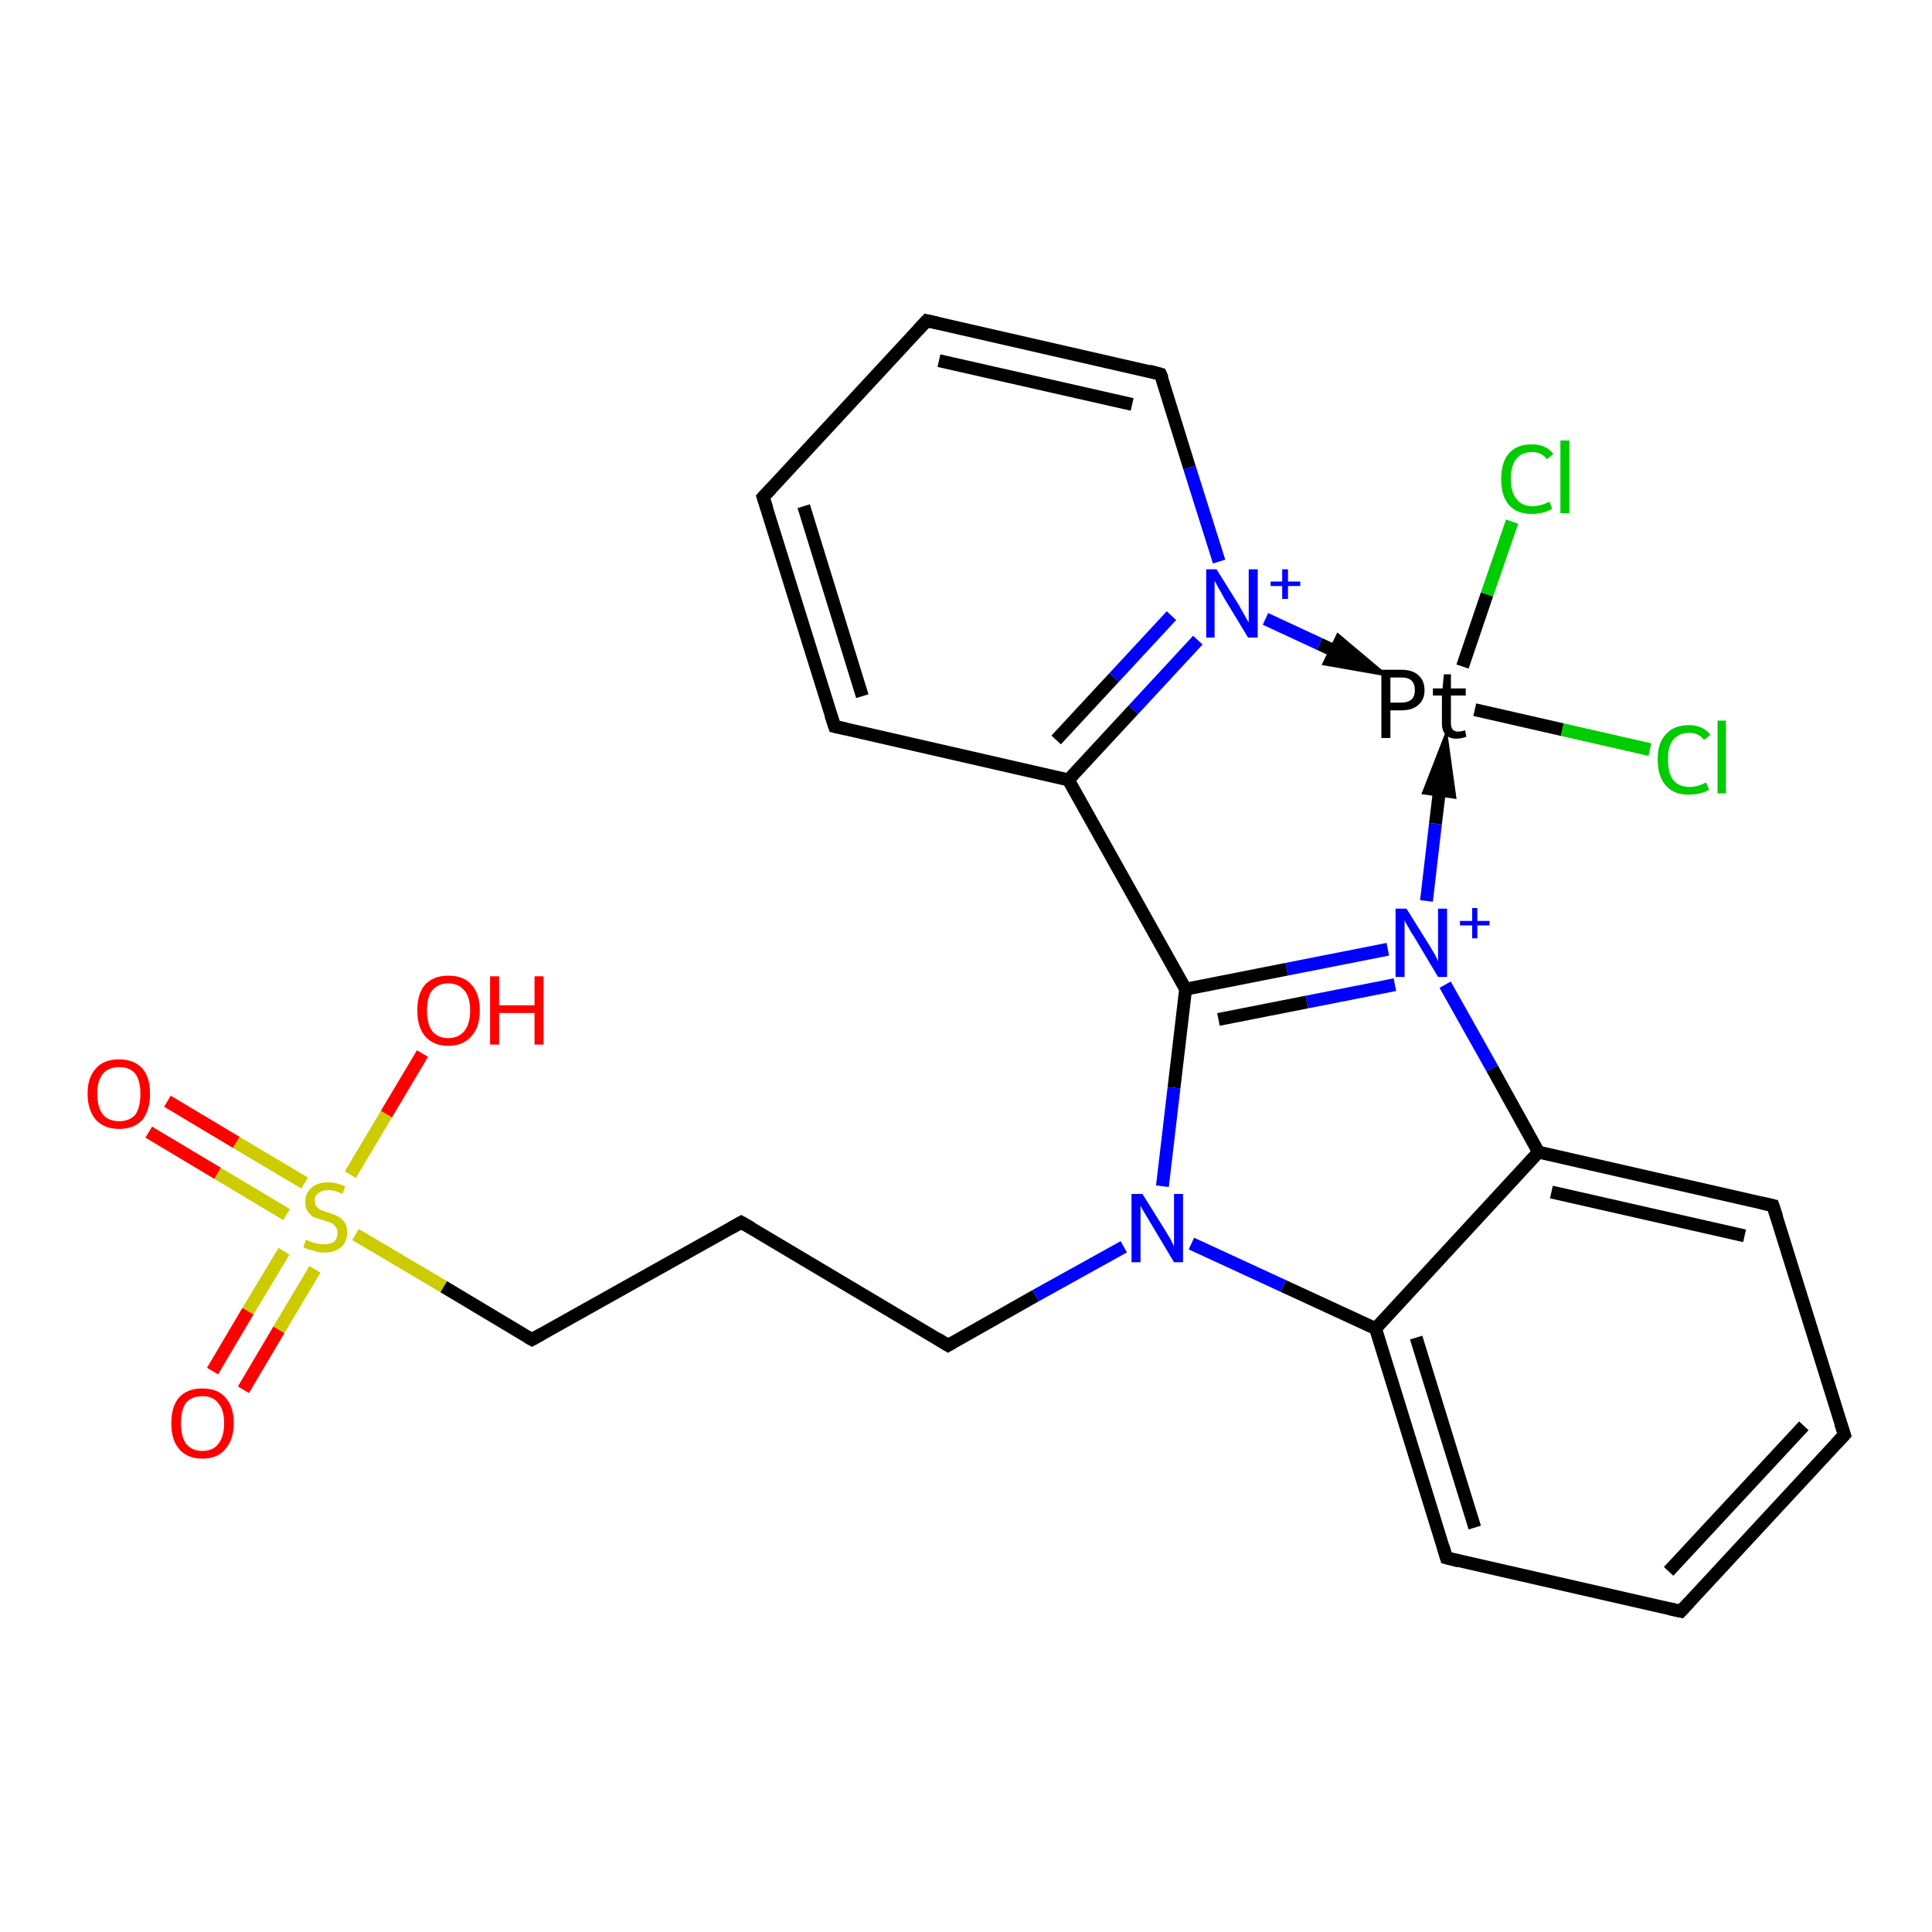 <?xml version='1.0' encoding='iso-8859-1'?>
<svg version='1.1' baseProfile='full'
              xmlns='http://www.w3.org/2000/svg'
                      xmlns:rdkit='http://www.rdkit.org/xml'
                      xmlns:xlink='http://www.w3.org/1999/xlink'
                  xml:space='preserve'
width='300px' height='300px' viewBox='0 0 300 300'>
<!-- END OF HEADER -->
<rect style='opacity:1.0;fill:#FFFFFF;stroke:none' width='300.0' height='300.0' x='0.0' y='0.0'> </rect>
<path class='bond-0 atom-0 atom-1' d='M 26.0,171.0 L 36.7,177.4' style='fill:none;fill-rule:evenodd;stroke:#FF0000;stroke-width:2.0px;stroke-linecap:butt;stroke-linejoin:miter;stroke-opacity:1' />
<path class='bond-0 atom-0 atom-1' d='M 36.7,177.4 L 47.3,183.7' style='fill:none;fill-rule:evenodd;stroke:#CCCC00;stroke-width:2.0px;stroke-linecap:butt;stroke-linejoin:miter;stroke-opacity:1' />
<path class='bond-0 atom-0 atom-1' d='M 23.1,175.8 L 33.8,182.2' style='fill:none;fill-rule:evenodd;stroke:#FF0000;stroke-width:2.0px;stroke-linecap:butt;stroke-linejoin:miter;stroke-opacity:1' />
<path class='bond-0 atom-0 atom-1' d='M 33.8,182.2 L 44.5,188.6' style='fill:none;fill-rule:evenodd;stroke:#CCCC00;stroke-width:2.0px;stroke-linecap:butt;stroke-linejoin:miter;stroke-opacity:1' />
<path class='bond-1 atom-1 atom-2' d='M 44.1,194.3 L 38.5,203.6' style='fill:none;fill-rule:evenodd;stroke:#CCCC00;stroke-width:2.0px;stroke-linecap:butt;stroke-linejoin:miter;stroke-opacity:1' />
<path class='bond-1 atom-1 atom-2' d='M 38.5,203.6 L 33.0,212.9' style='fill:none;fill-rule:evenodd;stroke:#FF0000;stroke-width:2.0px;stroke-linecap:butt;stroke-linejoin:miter;stroke-opacity:1' />
<path class='bond-1 atom-1 atom-2' d='M 48.9,197.1 L 43.3,206.5' style='fill:none;fill-rule:evenodd;stroke:#CCCC00;stroke-width:2.0px;stroke-linecap:butt;stroke-linejoin:miter;stroke-opacity:1' />
<path class='bond-1 atom-1 atom-2' d='M 43.3,206.5 L 37.8,215.8' style='fill:none;fill-rule:evenodd;stroke:#FF0000;stroke-width:2.0px;stroke-linecap:butt;stroke-linejoin:miter;stroke-opacity:1' />
<path class='bond-2 atom-1 atom-3' d='M 54.4,182.4 L 60.0,173.0' style='fill:none;fill-rule:evenodd;stroke:#CCCC00;stroke-width:2.0px;stroke-linecap:butt;stroke-linejoin:miter;stroke-opacity:1' />
<path class='bond-2 atom-1 atom-3' d='M 60.0,173.0 L 65.6,163.6' style='fill:none;fill-rule:evenodd;stroke:#FF0000;stroke-width:2.0px;stroke-linecap:butt;stroke-linejoin:miter;stroke-opacity:1' />
<path class='bond-3 atom-1 atom-4' d='M 55.2,191.7 L 68.9,199.8' style='fill:none;fill-rule:evenodd;stroke:#CCCC00;stroke-width:2.0px;stroke-linecap:butt;stroke-linejoin:miter;stroke-opacity:1' />
<path class='bond-3 atom-1 atom-4' d='M 68.9,199.8 L 82.6,208.0' style='fill:none;fill-rule:evenodd;stroke:#000000;stroke-width:2.0px;stroke-linecap:butt;stroke-linejoin:miter;stroke-opacity:1' />
<path class='bond-4 atom-4 atom-5' d='M 82.6,208.0 L 115.1,189.8' style='fill:none;fill-rule:evenodd;stroke:#000000;stroke-width:2.0px;stroke-linecap:butt;stroke-linejoin:miter;stroke-opacity:1' />
<path class='bond-5 atom-5 atom-6' d='M 115.1,189.8 L 147.2,208.9' style='fill:none;fill-rule:evenodd;stroke:#000000;stroke-width:2.0px;stroke-linecap:butt;stroke-linejoin:miter;stroke-opacity:1' />
<path class='bond-6 atom-6 atom-7' d='M 147.2,208.9 L 160.8,201.2' style='fill:none;fill-rule:evenodd;stroke:#000000;stroke-width:2.0px;stroke-linecap:butt;stroke-linejoin:miter;stroke-opacity:1' />
<path class='bond-6 atom-6 atom-7' d='M 160.8,201.2 L 174.5,193.6' style='fill:none;fill-rule:evenodd;stroke:#0000FF;stroke-width:2.0px;stroke-linecap:butt;stroke-linejoin:miter;stroke-opacity:1' />
<path class='bond-7 atom-7 atom-8' d='M 185.0,193.1 L 199.3,199.7' style='fill:none;fill-rule:evenodd;stroke:#0000FF;stroke-width:2.0px;stroke-linecap:butt;stroke-linejoin:miter;stroke-opacity:1' />
<path class='bond-7 atom-7 atom-8' d='M 199.3,199.7 L 213.6,206.3' style='fill:none;fill-rule:evenodd;stroke:#000000;stroke-width:2.0px;stroke-linecap:butt;stroke-linejoin:miter;stroke-opacity:1' />
<path class='bond-8 atom-8 atom-9' d='M 213.6,206.3 L 224.6,241.9' style='fill:none;fill-rule:evenodd;stroke:#000000;stroke-width:2.0px;stroke-linecap:butt;stroke-linejoin:miter;stroke-opacity:1' />
<path class='bond-8 atom-8 atom-9' d='M 219.9,207.7 L 229.0,237.2' style='fill:none;fill-rule:evenodd;stroke:#000000;stroke-width:2.0px;stroke-linecap:butt;stroke-linejoin:miter;stroke-opacity:1' />
<path class='bond-9 atom-9 atom-10' d='M 224.6,241.9 L 261.0,250.2' style='fill:none;fill-rule:evenodd;stroke:#000000;stroke-width:2.0px;stroke-linecap:butt;stroke-linejoin:miter;stroke-opacity:1' />
<path class='bond-10 atom-10 atom-11' d='M 261.0,250.2 L 286.4,222.8' style='fill:none;fill-rule:evenodd;stroke:#000000;stroke-width:2.0px;stroke-linecap:butt;stroke-linejoin:miter;stroke-opacity:1' />
<path class='bond-10 atom-10 atom-11' d='M 259.1,244.0 L 280.1,221.4' style='fill:none;fill-rule:evenodd;stroke:#000000;stroke-width:2.0px;stroke-linecap:butt;stroke-linejoin:miter;stroke-opacity:1' />
<path class='bond-11 atom-11 atom-12' d='M 286.4,222.8 L 275.3,187.2' style='fill:none;fill-rule:evenodd;stroke:#000000;stroke-width:2.0px;stroke-linecap:butt;stroke-linejoin:miter;stroke-opacity:1' />
<path class='bond-12 atom-12 atom-13' d='M 275.3,187.2 L 238.9,178.9' style='fill:none;fill-rule:evenodd;stroke:#000000;stroke-width:2.0px;stroke-linecap:butt;stroke-linejoin:miter;stroke-opacity:1' />
<path class='bond-12 atom-12 atom-13' d='M 270.9,191.9 L 240.9,185.1' style='fill:none;fill-rule:evenodd;stroke:#000000;stroke-width:2.0px;stroke-linecap:butt;stroke-linejoin:miter;stroke-opacity:1' />
<path class='bond-13 atom-13 atom-14' d='M 238.9,178.9 L 231.7,165.9' style='fill:none;fill-rule:evenodd;stroke:#000000;stroke-width:2.0px;stroke-linecap:butt;stroke-linejoin:miter;stroke-opacity:1' />
<path class='bond-13 atom-13 atom-14' d='M 231.7,165.9 L 224.4,152.9' style='fill:none;fill-rule:evenodd;stroke:#0000FF;stroke-width:2.0px;stroke-linecap:butt;stroke-linejoin:miter;stroke-opacity:1' />
<path class='bond-14 atom-14 atom-15' d='M 215.5,147.4 L 199.8,150.5' style='fill:none;fill-rule:evenodd;stroke:#0000FF;stroke-width:2.0px;stroke-linecap:butt;stroke-linejoin:miter;stroke-opacity:1' />
<path class='bond-14 atom-14 atom-15' d='M 199.8,150.5 L 184.1,153.6' style='fill:none;fill-rule:evenodd;stroke:#000000;stroke-width:2.0px;stroke-linecap:butt;stroke-linejoin:miter;stroke-opacity:1' />
<path class='bond-14 atom-14 atom-15' d='M 216.6,152.9 L 202.9,155.6' style='fill:none;fill-rule:evenodd;stroke:#0000FF;stroke-width:2.0px;stroke-linecap:butt;stroke-linejoin:miter;stroke-opacity:1' />
<path class='bond-14 atom-14 atom-15' d='M 202.9,155.6 L 189.2,158.3' style='fill:none;fill-rule:evenodd;stroke:#000000;stroke-width:2.0px;stroke-linecap:butt;stroke-linejoin:miter;stroke-opacity:1' />
<path class='bond-15 atom-15 atom-16' d='M 184.1,153.6 L 165.9,121.1' style='fill:none;fill-rule:evenodd;stroke:#000000;stroke-width:2.0px;stroke-linecap:butt;stroke-linejoin:miter;stroke-opacity:1' />
<path class='bond-16 atom-16 atom-17' d='M 165.9,121.1 L 176.0,110.2' style='fill:none;fill-rule:evenodd;stroke:#000000;stroke-width:2.0px;stroke-linecap:butt;stroke-linejoin:miter;stroke-opacity:1' />
<path class='bond-16 atom-16 atom-17' d='M 176.0,110.2 L 186.0,99.4' style='fill:none;fill-rule:evenodd;stroke:#0000FF;stroke-width:2.0px;stroke-linecap:butt;stroke-linejoin:miter;stroke-opacity:1' />
<path class='bond-16 atom-16 atom-17' d='M 164.0,114.9 L 173.0,105.2' style='fill:none;fill-rule:evenodd;stroke:#000000;stroke-width:2.0px;stroke-linecap:butt;stroke-linejoin:miter;stroke-opacity:1' />
<path class='bond-16 atom-16 atom-17' d='M 173.0,105.2 L 181.9,95.6' style='fill:none;fill-rule:evenodd;stroke:#0000FF;stroke-width:2.0px;stroke-linecap:butt;stroke-linejoin:miter;stroke-opacity:1' />
<path class='bond-17 atom-17 atom-18' d='M 189.3,87.2 L 184.7,72.6' style='fill:none;fill-rule:evenodd;stroke:#0000FF;stroke-width:2.0px;stroke-linecap:butt;stroke-linejoin:miter;stroke-opacity:1' />
<path class='bond-17 atom-17 atom-18' d='M 184.7,72.6 L 180.2,58.1' style='fill:none;fill-rule:evenodd;stroke:#000000;stroke-width:2.0px;stroke-linecap:butt;stroke-linejoin:miter;stroke-opacity:1' />
<path class='bond-18 atom-18 atom-19' d='M 180.2,58.1 L 143.9,49.8' style='fill:none;fill-rule:evenodd;stroke:#000000;stroke-width:2.0px;stroke-linecap:butt;stroke-linejoin:miter;stroke-opacity:1' />
<path class='bond-18 atom-18 atom-19' d='M 175.8,62.8 L 145.8,56.0' style='fill:none;fill-rule:evenodd;stroke:#000000;stroke-width:2.0px;stroke-linecap:butt;stroke-linejoin:miter;stroke-opacity:1' />
<path class='bond-19 atom-19 atom-20' d='M 143.9,49.8 L 118.5,77.2' style='fill:none;fill-rule:evenodd;stroke:#000000;stroke-width:2.0px;stroke-linecap:butt;stroke-linejoin:miter;stroke-opacity:1' />
<path class='bond-20 atom-20 atom-21' d='M 118.5,77.2 L 129.6,112.8' style='fill:none;fill-rule:evenodd;stroke:#000000;stroke-width:2.0px;stroke-linecap:butt;stroke-linejoin:miter;stroke-opacity:1' />
<path class='bond-20 atom-20 atom-21' d='M 124.8,78.6 L 133.9,108.1' style='fill:none;fill-rule:evenodd;stroke:#000000;stroke-width:2.0px;stroke-linecap:butt;stroke-linejoin:miter;stroke-opacity:1' />
<path class='bond-21 atom-22 atom-23' d='M 227.1,103.5 L 230.9,92.3' style='fill:none;fill-rule:evenodd;stroke:#000000;stroke-width:2.0px;stroke-linecap:butt;stroke-linejoin:miter;stroke-opacity:1' />
<path class='bond-21 atom-22 atom-23' d='M 230.9,92.3 L 234.8,81.0' style='fill:none;fill-rule:evenodd;stroke:#00CC00;stroke-width:2.0px;stroke-linecap:butt;stroke-linejoin:miter;stroke-opacity:1' />
<path class='bond-22 atom-22 atom-24' d='M 229.0,110.2 L 242.6,113.3' style='fill:none;fill-rule:evenodd;stroke:#000000;stroke-width:2.0px;stroke-linecap:butt;stroke-linejoin:miter;stroke-opacity:1' />
<path class='bond-22 atom-22 atom-24' d='M 242.6,113.3 L 256.2,116.4' style='fill:none;fill-rule:evenodd;stroke:#00CC00;stroke-width:2.0px;stroke-linecap:butt;stroke-linejoin:miter;stroke-opacity:1' />
<path class='bond-23 atom-15 atom-7' d='M 184.1,153.6 L 182.3,168.9' style='fill:none;fill-rule:evenodd;stroke:#000000;stroke-width:2.0px;stroke-linecap:butt;stroke-linejoin:miter;stroke-opacity:1' />
<path class='bond-23 atom-15 atom-7' d='M 182.3,168.9 L 180.5,184.2' style='fill:none;fill-rule:evenodd;stroke:#0000FF;stroke-width:2.0px;stroke-linecap:butt;stroke-linejoin:miter;stroke-opacity:1' />
<path class='bond-24 atom-21 atom-16' d='M 129.6,112.8 L 165.9,121.1' style='fill:none;fill-rule:evenodd;stroke:#000000;stroke-width:2.0px;stroke-linecap:butt;stroke-linejoin:miter;stroke-opacity:1' />
<path class='bond-25 atom-13 atom-8' d='M 238.9,178.9 L 213.6,206.3' style='fill:none;fill-rule:evenodd;stroke:#000000;stroke-width:2.0px;stroke-linecap:butt;stroke-linejoin:miter;stroke-opacity:1' />
<path class='bond-26 atom-17 atom-22' d='M 196.5,96.1 L 204.9,100.0' style='fill:none;fill-rule:evenodd;stroke:#0000FF;stroke-width:2.0px;stroke-linecap:butt;stroke-linejoin:miter;stroke-opacity:1' />
<path class='bond-26 atom-17 atom-22' d='M 204.9,100.0 L 212.4,103.5' style='fill:none;fill-rule:evenodd;stroke:#000000;stroke-width:2.0px;stroke-linecap:butt;stroke-linejoin:miter;stroke-opacity:1' />
<path class='bond-26 atom-17 atom-22' d='M 206.7,102.5 L 212.4,103.5 L 208.0,99.8 Z' style='fill:#000000;fill-rule:evenodd;fill-opacity:1;stroke:#000000;stroke-width:2.0px;stroke-linecap:butt;stroke-linejoin:miter;stroke-opacity:1;' />
<path class='bond-27 atom-14 atom-22' d='M 221.5,139.9 L 222.9,127.9' style='fill:none;fill-rule:evenodd;stroke:#0000FF;stroke-width:2.0px;stroke-linecap:butt;stroke-linejoin:miter;stroke-opacity:1' />
<path class='bond-27 atom-14 atom-22' d='M 222.9,127.9 L 224.2,117.1' style='fill:none;fill-rule:evenodd;stroke:#000000;stroke-width:2.0px;stroke-linecap:butt;stroke-linejoin:miter;stroke-opacity:1' />
<path class='bond-27 atom-14 atom-22' d='M 225.0,122.9 L 224.2,117.1 L 222.1,122.5 Z' style='fill:#000000;fill-rule:evenodd;fill-opacity:1;stroke:#000000;stroke-width:2.0px;stroke-linecap:butt;stroke-linejoin:miter;stroke-opacity:1;' />
<path d='M 81.9,207.6 L 82.6,208.0 L 84.2,207.1' style='fill:none;stroke:#000000;stroke-width:2.0px;stroke-linecap:butt;stroke-linejoin:miter;stroke-opacity:1;' />
<path d='M 113.5,190.7 L 115.1,189.8 L 116.7,190.7' style='fill:none;stroke:#000000;stroke-width:2.0px;stroke-linecap:butt;stroke-linejoin:miter;stroke-opacity:1;' />
<path d='M 145.6,207.9 L 147.2,208.9 L 147.9,208.5' style='fill:none;stroke:#000000;stroke-width:2.0px;stroke-linecap:butt;stroke-linejoin:miter;stroke-opacity:1;' />
<path d='M 224.1,240.2 L 224.6,241.9 L 226.5,242.4' style='fill:none;stroke:#000000;stroke-width:2.0px;stroke-linecap:butt;stroke-linejoin:miter;stroke-opacity:1;' />
<path d='M 259.2,249.8 L 261.0,250.2 L 262.3,248.8' style='fill:none;stroke:#000000;stroke-width:2.0px;stroke-linecap:butt;stroke-linejoin:miter;stroke-opacity:1;' />
<path d='M 285.1,224.2 L 286.4,222.8 L 285.8,221.0' style='fill:none;stroke:#000000;stroke-width:2.0px;stroke-linecap:butt;stroke-linejoin:miter;stroke-opacity:1;' />
<path d='M 275.9,189.0 L 275.3,187.2 L 273.5,186.8' style='fill:none;stroke:#000000;stroke-width:2.0px;stroke-linecap:butt;stroke-linejoin:miter;stroke-opacity:1;' />
<path d='M 180.5,58.8 L 180.2,58.1 L 178.4,57.6' style='fill:none;stroke:#000000;stroke-width:2.0px;stroke-linecap:butt;stroke-linejoin:miter;stroke-opacity:1;' />
<path d='M 145.7,50.2 L 143.9,49.8 L 142.6,51.2' style='fill:none;stroke:#000000;stroke-width:2.0px;stroke-linecap:butt;stroke-linejoin:miter;stroke-opacity:1;' />
<path d='M 119.8,75.8 L 118.5,77.2 L 119.1,79.0' style='fill:none;stroke:#000000;stroke-width:2.0px;stroke-linecap:butt;stroke-linejoin:miter;stroke-opacity:1;' />
<path d='M 129.0,111.0 L 129.6,112.8 L 131.4,113.2' style='fill:none;stroke:#000000;stroke-width:2.0px;stroke-linecap:butt;stroke-linejoin:miter;stroke-opacity:1;' />
<path class='atom-0' d='M 13.6 169.8
Q 13.6 167.3, 14.9 165.9
Q 16.1 164.5, 18.5 164.5
Q 20.8 164.5, 22.1 165.9
Q 23.3 167.3, 23.3 169.8
Q 23.3 172.4, 22.1 173.9
Q 20.8 175.3, 18.5 175.3
Q 16.2 175.3, 14.9 173.9
Q 13.6 172.4, 13.6 169.8
M 18.5 174.1
Q 20.1 174.1, 21.0 173.1
Q 21.8 172.0, 21.8 169.8
Q 21.8 167.8, 21.0 166.7
Q 20.1 165.7, 18.5 165.7
Q 16.9 165.7, 16.0 166.7
Q 15.1 167.8, 15.1 169.8
Q 15.1 172.0, 16.0 173.1
Q 16.9 174.1, 18.5 174.1
' fill='#FF0000'/>
<path class='atom-1' d='M 47.5 192.5
Q 47.7 192.6, 48.2 192.8
Q 48.7 193.0, 49.2 193.1
Q 49.7 193.2, 50.3 193.2
Q 51.3 193.2, 51.9 192.8
Q 52.4 192.3, 52.4 191.4
Q 52.4 190.8, 52.1 190.5
Q 51.9 190.1, 51.4 189.9
Q 51.0 189.7, 50.2 189.5
Q 49.3 189.2, 48.7 189.0
Q 48.2 188.7, 47.8 188.1
Q 47.4 187.6, 47.4 186.6
Q 47.4 185.3, 48.3 184.5
Q 49.2 183.6, 51.0 183.6
Q 52.2 183.6, 53.6 184.2
L 53.2 185.4
Q 52.0 184.8, 51.0 184.8
Q 50.0 184.8, 49.4 185.3
Q 48.8 185.7, 48.9 186.4
Q 48.9 187.0, 49.1 187.3
Q 49.4 187.7, 49.9 187.9
Q 50.3 188.1, 51.0 188.3
Q 52.0 188.6, 52.5 188.9
Q 53.1 189.2, 53.5 189.8
Q 53.9 190.4, 53.9 191.4
Q 53.9 192.9, 52.9 193.7
Q 52.0 194.5, 50.3 194.5
Q 49.4 194.5, 48.7 194.2
Q 48.0 194.1, 47.1 193.7
L 47.5 192.5
' fill='#CCCC00'/>
<path class='atom-2' d='M 26.6 221.0
Q 26.6 218.4, 27.8 217.0
Q 29.1 215.6, 31.4 215.6
Q 33.8 215.6, 35.0 217.0
Q 36.3 218.4, 36.3 221.0
Q 36.3 223.5, 35.0 225.0
Q 33.8 226.5, 31.4 226.5
Q 29.1 226.5, 27.8 225.0
Q 26.6 223.6, 26.6 221.0
M 31.4 225.3
Q 33.1 225.3, 33.9 224.2
Q 34.8 223.1, 34.8 221.0
Q 34.8 218.9, 33.9 217.9
Q 33.1 216.8, 31.4 216.8
Q 29.8 216.8, 28.9 217.8
Q 28.1 218.9, 28.1 221.0
Q 28.1 223.1, 28.9 224.2
Q 29.8 225.3, 31.4 225.3
' fill='#FF0000'/>
<path class='atom-3' d='M 64.8 156.9
Q 64.8 154.3, 66.0 152.9
Q 67.3 151.5, 69.6 151.5
Q 72.0 151.5, 73.2 152.9
Q 74.5 154.3, 74.5 156.9
Q 74.5 159.5, 73.2 160.9
Q 71.9 162.4, 69.6 162.4
Q 67.3 162.4, 66.0 160.9
Q 64.8 159.5, 64.8 156.9
M 69.6 161.2
Q 71.2 161.2, 72.1 160.1
Q 73.0 159.0, 73.0 156.9
Q 73.0 154.8, 72.1 153.8
Q 71.2 152.7, 69.6 152.7
Q 68.0 152.7, 67.1 153.8
Q 66.3 154.8, 66.3 156.9
Q 66.3 159.0, 67.1 160.1
Q 68.0 161.2, 69.6 161.2
' fill='#FF0000'/>
<path class='atom-3' d='M 76.1 151.6
L 77.5 151.6
L 77.5 156.1
L 83.0 156.1
L 83.0 151.6
L 84.4 151.6
L 84.4 162.2
L 83.0 162.2
L 83.0 157.3
L 77.5 157.3
L 77.5 162.2
L 76.1 162.2
L 76.1 151.6
' fill='#FF0000'/>
<path class='atom-7' d='M 177.4 185.4
L 180.9 191.0
Q 181.2 191.5, 181.8 192.5
Q 182.3 193.5, 182.3 193.6
L 182.3 185.4
L 183.7 185.4
L 183.7 196.0
L 182.3 196.0
L 178.6 189.8
Q 178.2 189.1, 177.7 188.3
Q 177.2 187.5, 177.1 187.2
L 177.1 196.0
L 175.7 196.0
L 175.7 185.4
L 177.4 185.4
' fill='#0000FF'/>
<path class='atom-14' d='M 218.4 141.1
L 221.9 146.7
Q 222.2 147.2, 222.8 148.2
Q 223.3 149.2, 223.3 149.3
L 223.3 141.1
L 224.7 141.1
L 224.7 151.7
L 223.3 151.7
L 219.6 145.5
Q 219.1 144.8, 218.7 144.0
Q 218.2 143.2, 218.1 142.9
L 218.1 151.7
L 216.7 151.7
L 216.7 141.1
L 218.4 141.1
' fill='#0000FF'/>
<path class='atom-14' d='M 226.7 143.0
L 228.6 143.0
L 228.6 141.0
L 229.4 141.0
L 229.4 143.0
L 231.3 143.0
L 231.3 143.7
L 229.4 143.7
L 229.4 145.7
L 228.6 145.7
L 228.6 143.7
L 226.7 143.7
L 226.7 143.0
' fill='#0000FF'/>
<path class='atom-17' d='M 188.9 88.4
L 192.4 94.0
Q 192.7 94.6, 193.3 95.6
Q 193.8 96.6, 193.9 96.6
L 193.9 88.4
L 195.3 88.4
L 195.3 99.0
L 193.8 99.0
L 190.1 92.9
Q 189.7 92.1, 189.2 91.3
Q 188.8 90.5, 188.6 90.2
L 188.6 99.0
L 187.3 99.0
L 187.3 88.4
L 188.9 88.4
' fill='#0000FF'/>
<path class='atom-17' d='M 197.3 90.3
L 199.1 90.3
L 199.1 88.4
L 200.0 88.4
L 200.0 90.3
L 201.9 90.3
L 201.9 91.0
L 200.0 91.0
L 200.0 93.0
L 199.1 93.0
L 199.1 91.0
L 197.3 91.0
L 197.3 90.3
' fill='#0000FF'/>
<path class='atom-22' d='M 217.6 104.0
Q 219.4 104.0, 220.3 104.9
Q 221.2 105.7, 221.2 107.2
Q 221.2 108.6, 220.3 109.4
Q 219.4 110.3, 217.6 110.3
L 215.9 110.3
L 215.9 114.6
L 214.5 114.6
L 214.5 104.0
L 217.6 104.0
M 217.6 109.1
Q 218.6 109.1, 219.2 108.6
Q 219.7 108.1, 219.7 107.2
Q 219.7 106.2, 219.2 105.7
Q 218.7 105.2, 217.6 105.2
L 215.9 105.2
L 215.9 109.1
L 217.6 109.1
' fill='#000000'/>
<path class='atom-22' d='M 222.5 108.0
L 222.5 106.9
L 224.0 106.9
L 224.2 104.7
L 225.3 104.7
L 225.3 106.9
L 227.6 106.9
L 227.6 108.0
L 225.3 108.0
L 225.3 112.3
Q 225.3 113.6, 226.4 113.6
Q 226.9 113.6, 227.5 113.4
L 227.7 114.4
Q 226.9 114.7, 226.1 114.7
Q 225.1 114.7, 224.5 114.1
Q 223.9 113.5, 223.9 112.3
L 223.9 108.0
L 222.5 108.0
' fill='#000000'/>
<path class='atom-23' d='M 233.1 74.4
Q 233.1 71.8, 234.3 70.4
Q 235.5 69.0, 237.9 69.0
Q 240.1 69.0, 241.2 70.5
L 240.2 71.3
Q 239.4 70.2, 237.9 70.2
Q 236.3 70.2, 235.4 71.3
Q 234.6 72.4, 234.6 74.4
Q 234.6 76.5, 235.5 77.5
Q 236.3 78.6, 238.0 78.6
Q 239.2 78.6, 240.6 77.9
L 241.0 79.0
Q 240.4 79.4, 239.6 79.6
Q 238.8 79.8, 237.8 79.8
Q 235.5 79.8, 234.3 78.4
Q 233.1 77.0, 233.1 74.4
' fill='#00CC00'/>
<path class='atom-23' d='M 242.3 68.4
L 243.7 68.4
L 243.7 79.7
L 242.3 79.7
L 242.3 68.4
' fill='#00CC00'/>
<path class='atom-24' d='M 257.4 117.9
Q 257.4 115.3, 258.7 114.0
Q 259.9 112.6, 262.3 112.6
Q 264.4 112.6, 265.6 114.1
L 264.6 114.9
Q 263.8 113.8, 262.3 113.8
Q 260.7 113.8, 259.8 114.9
Q 259.0 115.9, 259.0 117.9
Q 259.0 120.0, 259.8 121.1
Q 260.7 122.2, 262.4 122.2
Q 263.6 122.2, 264.9 121.5
L 265.4 122.6
Q 264.8 123.0, 264.0 123.2
Q 263.1 123.4, 262.2 123.4
Q 259.9 123.4, 258.7 122.0
Q 257.4 120.6, 257.4 117.9
' fill='#00CC00'/>
<path class='atom-24' d='M 266.7 111.9
L 268.0 111.9
L 268.0 123.2
L 266.7 123.2
L 266.7 111.9
' fill='#00CC00'/>
</svg>
